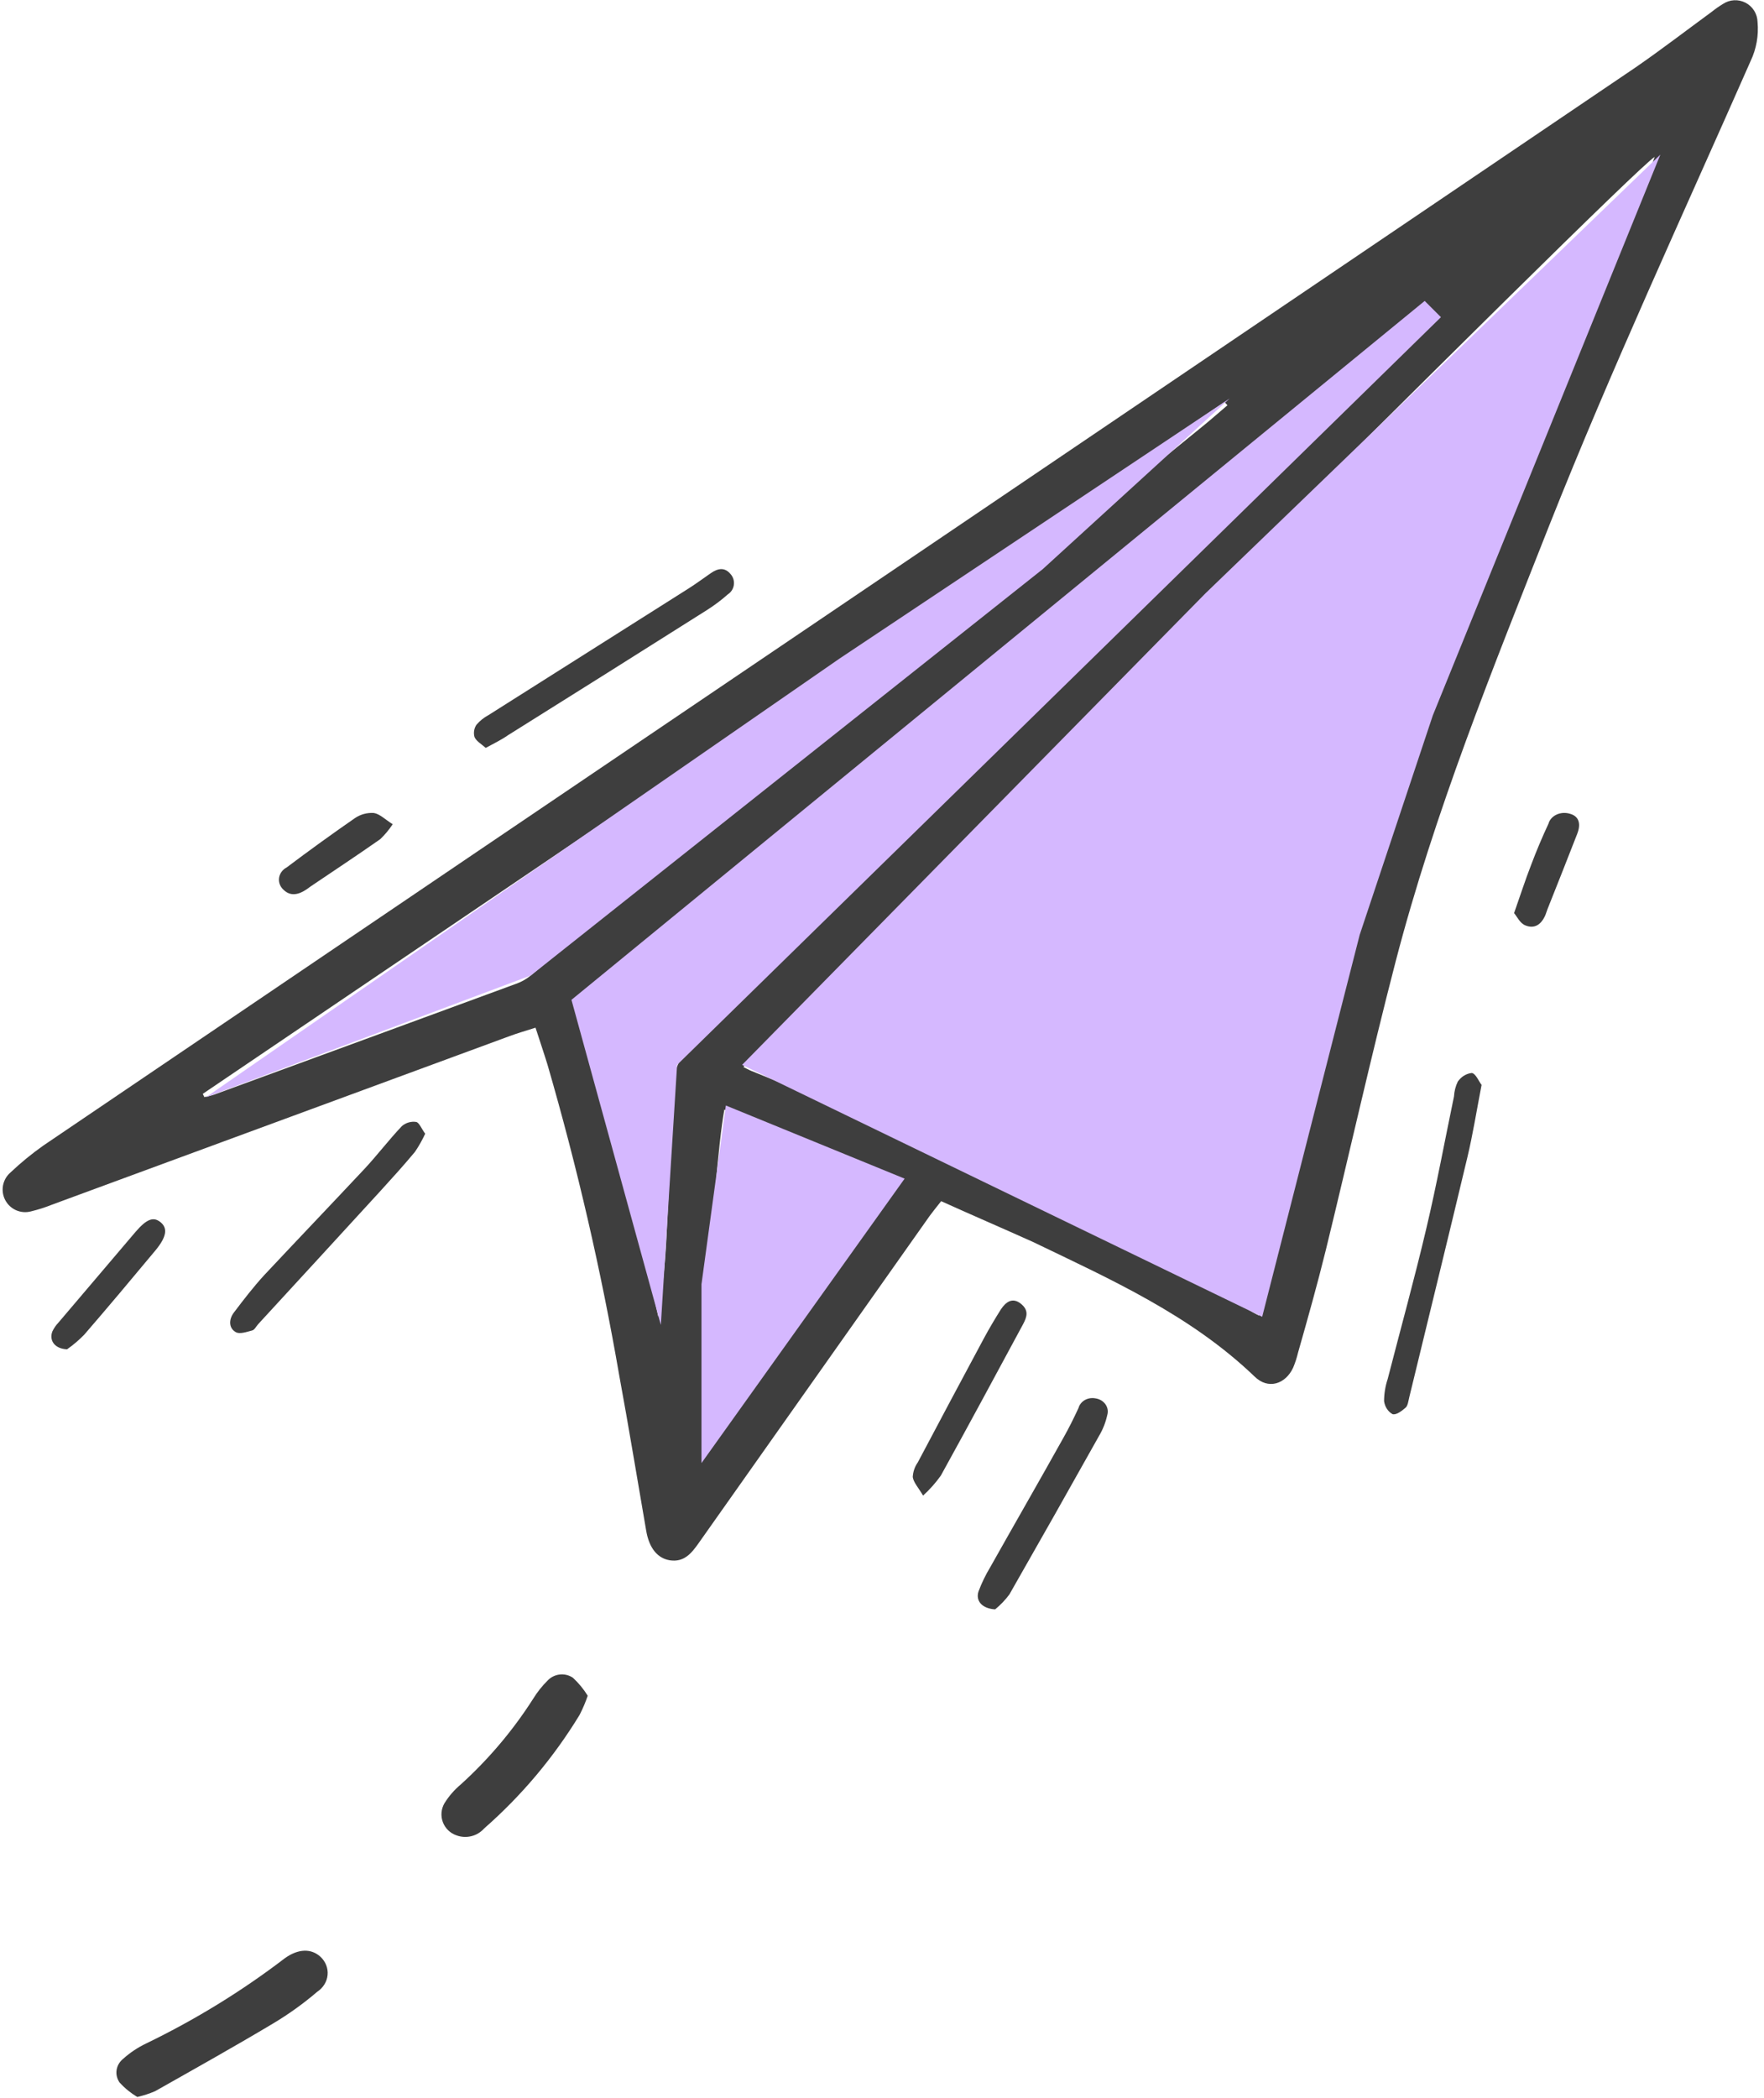 <svg width="201" height="239" viewBox="0 0 201 239" fill="none" xmlns="http://www.w3.org/2000/svg">
<path d="M107.241 136.852C106.657 137.599 106.279 138.05 105.931 138.531C97.154 150.951 88.379 163.377 79.609 175.81C78.79 176.978 77.941 178.012 76.325 177.767C74.913 177.541 73.972 176.374 73.634 174.418C72.611 168.518 71.65 162.619 70.565 156.741C68.499 144.779 65.767 132.941 62.381 121.285C61.961 119.923 61.501 118.581 61.02 117.086C59.864 117.454 58.974 117.71 58.115 118.028L5.951 137.241C5.159 137.56 4.346 137.82 3.516 138.019C2.953 138.166 2.358 138.117 1.826 137.881C1.295 137.645 0.86 137.235 0.591 136.719C0.323 136.203 0.237 135.611 0.348 135.039C0.46 134.468 0.761 133.952 1.204 133.574C2.38 132.461 3.635 131.434 4.958 130.502C38.2 107.971 71.442 85.463 104.683 62.98C131.916 44.545 159.146 26.11 186.372 7.676C189.339 5.627 192.162 3.456 195.057 1.336C195.457 1.015 195.877 0.721 196.316 0.455C196.693 0.202 197.132 0.055 197.586 0.029C198.039 0.004 198.492 0.101 198.895 0.31C199.299 0.519 199.639 0.833 199.88 1.219C200.121 1.605 200.253 2.049 200.264 2.504C200.406 4.037 200.131 5.58 199.467 6.969C191.743 24.502 183.62 41.995 176.551 59.815C170.085 76.201 163.456 92.516 159.016 109.589C156.182 120.506 153.737 131.526 151.057 142.474C150.095 146.376 149.011 150.227 147.906 154.109C147.768 154.689 147.584 155.258 147.354 155.809C146.474 157.724 144.479 158.338 142.955 156.833C135.65 149.828 126.586 145.772 117.645 141.471C114.248 139.945 110.821 138.47 107.241 136.852ZM188.541 17.876C185.543 19.638 85.604 119.923 84.714 121.571C85.02 121.725 85.307 121.889 85.614 122.012C99.865 127.778 114.023 133.738 127.814 140.539C132.835 142.915 137.612 145.78 142.075 149.09C142.519 149.389 142.984 149.656 143.466 149.889C143.793 148.865 144.111 148.087 144.305 147.278C145.543 142.3 146.842 137.343 147.967 132.345C151.783 115.406 155.967 98.549 162.351 82.387C166.638 71.501 170.535 60.45 174.924 49.615C178.945 39.721 183.405 30.012 187.671 20.221C187.998 19.464 188.254 18.654 188.541 17.876ZM162.965 35.717L162.198 34.949L65.522 113.685C69.675 125.709 72.274 137.876 75.015 150.033C75.473 147.073 75.78 144.092 75.936 141.102C76.253 135.049 76.468 128.996 76.816 122.944C76.896 122.028 77.221 121.151 77.757 120.404C78.519 119.485 79.35 118.626 80.243 117.833C106.842 91.205 133.41 64.615 159.947 38.062C160.907 37.222 161.914 36.439 162.965 35.717ZM23.107 124.623L23.281 124.992C23.669 124.89 24.058 124.838 24.427 124.705C35.891 120.506 47.349 116.3 58.8 112.088C59.361 111.891 59.887 111.604 60.355 111.238C67.025 105.759 73.655 100.249 80.335 94.79C99.322 79.298 118.323 63.809 137.338 48.324C138.187 47.628 139.016 46.89 139.865 46.173L139.527 45.805L23.107 124.623ZM82.534 126.416C81.184 133.943 79.598 163.029 80.437 165.333L102.095 134.701L82.534 126.416Z" fill="#3E3E3E"/>
<path d="M15.644 238.914C14.889 238.461 14.21 237.906 13.63 237.269C13.33 236.844 13.208 236.333 13.287 235.831C13.366 235.33 13.64 234.872 14.058 234.544C14.826 233.854 15.7 233.273 16.651 232.819C22.27 230.1 27.567 226.845 32.455 223.107C33.987 222.007 35.476 221.968 36.537 222.959C36.821 223.23 37.039 223.555 37.175 223.911C37.311 224.267 37.363 224.646 37.326 225.023C37.29 225.399 37.166 225.764 36.963 226.091C36.76 226.419 36.483 226.703 36.151 226.923C34.58 228.27 32.884 229.487 31.083 230.56C26.669 233.196 22.169 235.713 17.68 238.25C17.026 238.532 16.344 238.754 15.644 238.914Z" fill="#3E3E3E"/>
<path d="M168.82 123.604C168.246 126.586 167.827 129.216 167.216 131.794C165.037 140.937 162.795 150.058 160.58 159.191C160.48 159.605 160.416 160.154 160.17 160.371C159.732 160.754 159.094 161.241 158.675 161.117C158.421 160.977 158.2 160.769 158.032 160.511C157.864 160.253 157.753 159.953 157.709 159.636C157.713 158.776 157.852 157.924 158.119 157.12C159.587 151.415 161.164 145.73 162.513 140.005C163.697 135.014 164.627 129.951 165.675 124.919C165.709 124.323 165.858 123.743 166.113 123.221C166.307 122.944 166.548 122.715 166.823 122.548C167.097 122.381 167.398 122.278 167.708 122.247C168.173 122.33 168.501 123.21 168.82 123.604Z" fill="#3E3E3E"/>
<path d="M66.967 193.199C66.713 193.948 66.404 194.676 66.043 195.379C63.099 200.219 59.431 204.583 55.166 208.32C54.781 208.752 54.274 209.059 53.712 209.199C53.149 209.339 52.557 209.307 52.014 209.106C51.66 208.985 51.338 208.788 51.07 208.529C50.802 208.27 50.595 207.955 50.463 207.606C50.332 207.258 50.279 206.885 50.309 206.513C50.339 206.142 50.451 205.782 50.637 205.459C51.14 204.644 51.772 203.915 52.508 203.301C55.681 200.426 58.456 197.142 60.757 193.535C61.213 192.792 61.756 192.106 62.375 191.491C62.737 191.097 63.229 190.845 63.761 190.782C64.293 190.718 64.831 190.847 65.275 191.146C65.932 191.749 66.501 192.44 66.967 193.199Z" fill="#3E3E3E"/>
<path d="M55.346 85.21C54.84 84.757 54.272 84.447 54.069 83.973C54.001 83.737 53.986 83.489 54.025 83.246C54.063 83.003 54.155 82.772 54.292 82.57C54.68 82.118 55.148 81.744 55.671 81.467L78.49 67.028C79.352 66.481 80.163 65.873 81.004 65.295C81.846 64.718 82.596 64.615 83.265 65.429C83.406 65.594 83.511 65.788 83.572 65.998C83.633 66.208 83.649 66.428 83.618 66.645C83.587 66.861 83.511 67.069 83.394 67.252C83.277 67.436 83.122 67.591 82.941 67.709C82.18 68.384 81.366 68.995 80.507 69.534C72.972 74.299 65.43 79.043 57.881 83.767C57.1 84.313 56.269 84.705 55.346 85.21Z" fill="#3E3E3E"/>
<path d="M48.449 129.168C48.114 129.894 47.723 130.586 47.278 131.239C46.003 132.771 44.671 134.241 43.329 135.711C38.691 140.776 34.051 145.831 29.407 150.876C29.188 151.125 28.998 151.518 28.741 151.58C28.103 151.746 27.285 152.046 26.837 151.756C26.019 151.269 26.086 150.265 26.666 149.52C27.77 148.06 28.893 146.601 30.121 145.265C33.927 141.207 37.734 137.222 41.54 133.164C43.005 131.59 44.319 129.851 45.794 128.299C46.027 128.101 46.295 127.957 46.582 127.877C46.868 127.797 47.167 127.782 47.459 127.833C47.783 127.947 48.049 128.62 48.449 129.168Z" fill="#3E3E3E"/>
<path d="M113.389 183.359C111.83 183.257 111.162 182.339 111.496 181.319C111.855 180.357 112.306 179.426 112.844 178.536C115.595 173.642 118.412 168.758 121.141 163.864C121.776 162.743 122.355 161.58 122.89 160.418C122.993 160.042 123.251 159.717 123.61 159.512C123.97 159.307 124.402 159.237 124.816 159.317C125.049 159.349 125.272 159.427 125.47 159.544C125.667 159.661 125.835 159.815 125.963 159.997C126.09 160.178 126.174 160.382 126.209 160.595C126.244 160.809 126.228 161.026 126.164 161.234C125.984 162.061 125.669 162.859 125.228 163.599C121.85 169.635 118.446 175.654 115.016 181.656C114.552 182.283 114.006 182.855 113.389 183.359Z" fill="#3E3E3E"/>
<path d="M105.182 170.396C104.627 169.456 104.101 168.917 104.004 168.283C104.035 167.677 104.235 167.095 104.578 166.614C107.07 161.904 109.582 157.182 112.103 152.493C112.716 151.352 113.378 150.243 114.05 149.176C114.615 148.331 115.364 147.772 116.318 148.532C117.272 149.293 117.009 150.053 116.571 150.877C113.466 156.633 110.361 162.4 107.207 168.114C106.609 168.952 105.93 169.716 105.182 170.396Z" fill="#3E3E3E"/>
<path d="M7.64 153.729C6.212 153.668 5.582 152.712 5.966 151.695C6.145 151.32 6.381 150.977 6.665 150.679C9.58 147.242 12.501 143.805 15.429 140.369C16.709 138.874 17.487 138.589 18.295 139.25C19.102 139.911 19.033 140.877 17.684 142.494C15.006 145.707 12.327 148.909 9.6 152.061C8.999 152.681 8.343 153.239 7.64 153.729Z" fill="#3E3E3E"/>
<path d="M172.523 104.031C173.241 101.99 173.812 100.217 174.473 98.519C175.064 96.949 175.721 95.388 176.446 93.837C176.504 93.623 176.614 93.421 176.77 93.245C176.925 93.069 177.122 92.923 177.348 92.816C177.574 92.709 177.824 92.644 178.082 92.624C178.339 92.605 178.599 92.631 178.844 92.702C179.908 92.969 180.188 93.837 179.695 95.058C178.575 97.918 177.454 100.779 176.334 103.573C176.21 103.879 176.143 104.184 175.986 104.479C175.572 105.3 174.866 105.862 173.812 105.433C173.185 105.185 172.871 104.441 172.523 104.031Z" fill="#3E3E3E"/>
<path d="M44.746 93.905C44.344 94.519 43.869 95.089 43.331 95.605C40.722 97.433 38.054 99.198 35.41 100.983L34.946 101.317C34.099 101.898 33.148 102.177 32.337 101.403C32.137 101.231 31.984 101.019 31.89 100.782C31.796 100.545 31.763 100.291 31.795 100.041C31.827 99.79 31.922 99.55 32.072 99.34C32.223 99.13 32.425 98.956 32.661 98.832C35.213 96.91 37.803 95.038 40.432 93.217C41.055 92.785 41.825 92.575 42.601 92.625C43.296 92.743 43.9 93.378 44.746 93.905Z" fill="#3E3E3E"/>
<path d="M143.82 150.025L84.56 121.322L137.338 67.618L189.19 17.618L163.264 81.507L154.931 106.507L143.82 150.025Z" fill="#D5B8FF"/>
<path d="M23.449 125.025L60.486 111.136L118.82 64.84L140.116 45.396L95.671 75.025L23.449 125.025Z" fill="#D5B8FF"/>
<path d="M162.337 34.285L65.115 113.914L75.3 150.951L77.152 121.322L164.189 36.136L162.337 34.285Z" fill="#D5B8FF"/>
<path d="M103.078 134.285L79.93 166.692V146.322L82.708 125.951L103.078 134.285Z" fill="#D5B8FF"/>
</svg>
